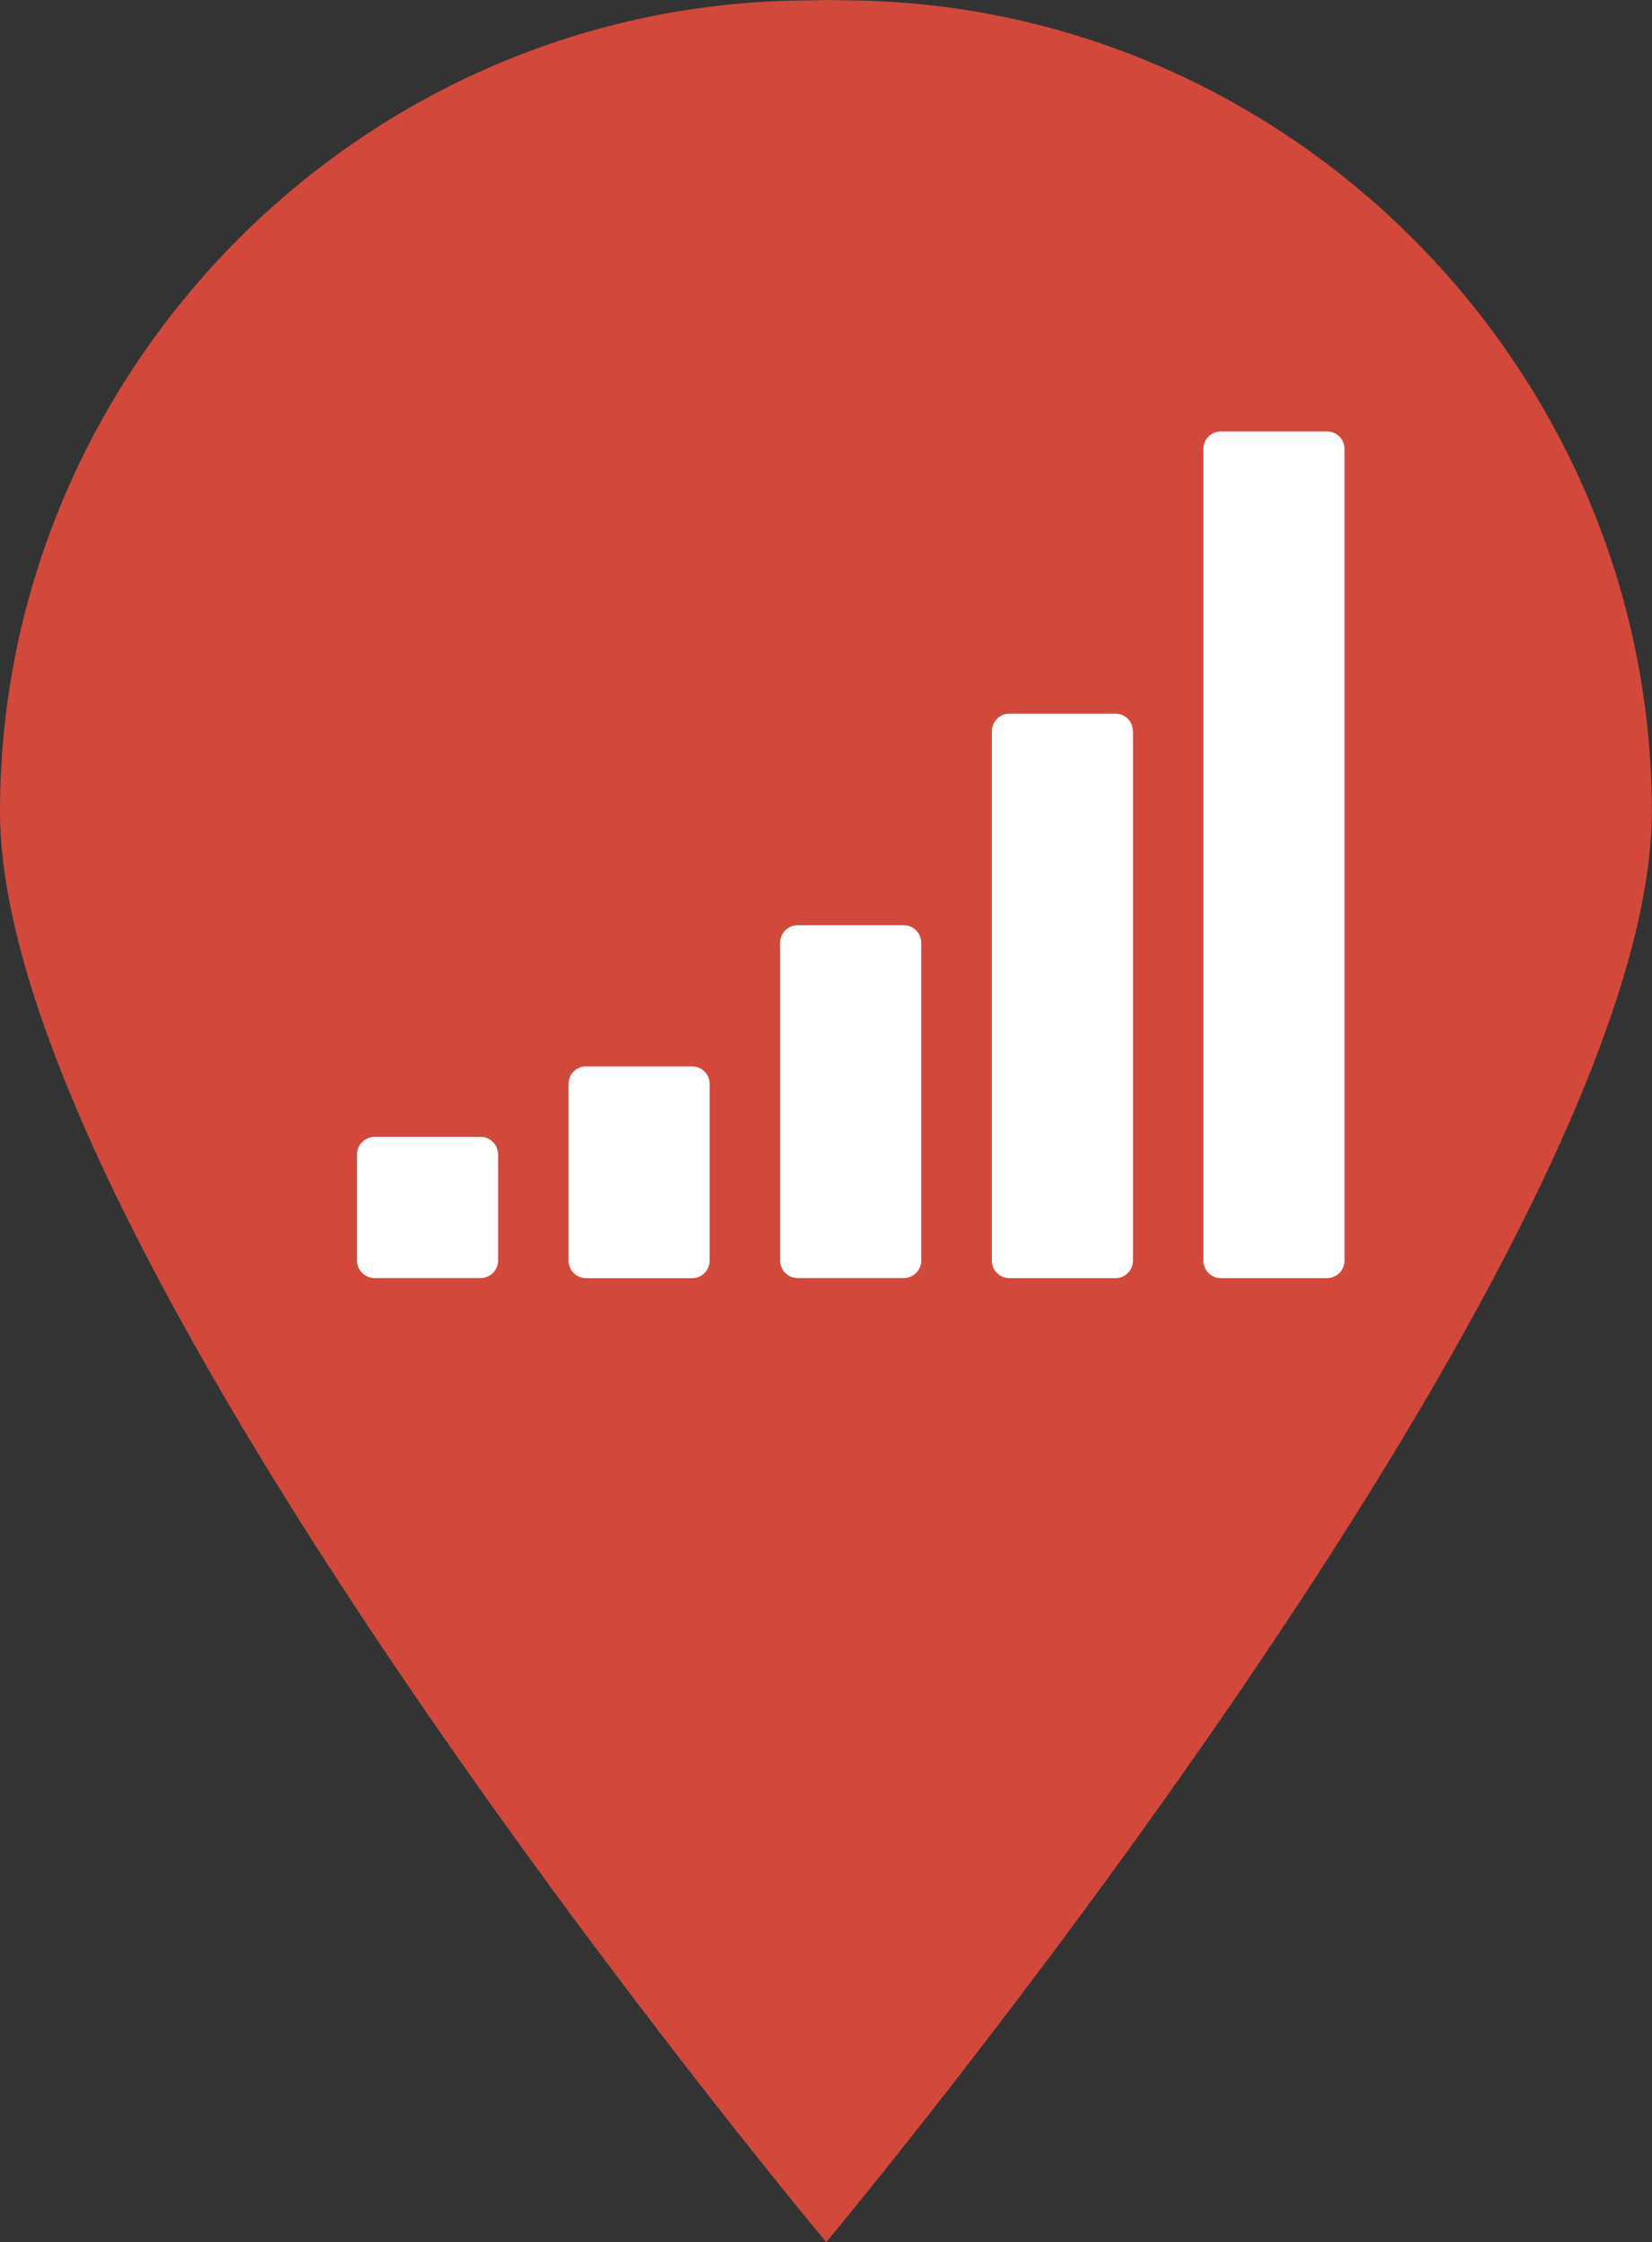 <?xml version="1.0" encoding="UTF-8" standalone="no"?>
<!-- Generator: Adobe Illustrator 16.0.0, SVG Export Plug-In . SVG Version: 6.00 Build 0)  -->

<svg
   xmlns:dc="http://purl.org/dc/elements/1.1/"
   xmlns:cc="http://creativecommons.org/ns#"
   xmlns:rdf="http://www.w3.org/1999/02/22-rdf-syntax-ns#"
   xmlns:svg="http://www.w3.org/2000/svg"
   xmlns="http://www.w3.org/2000/svg"
   xmlns:sodipodi="http://sodipodi.sourceforge.net/DTD/sodipodi-0.dtd"
   xmlns:inkscape="http://www.inkscape.org/namespaces/inkscape"
   version="1.1"
   id="Layer_1"
   x="0px"
   y="0px"
   width="16.729px"
   height="22.699px"
   viewBox="0 0 16.729 22.699"
   enable-background="new 0 0 16.729 22.699"
   xml:space="preserve"
   inkscape:version="0.91 r13725"
   sodipodi:docname="waiting-for-is-qa-approval.svg"><rect x="0" y="0" width="16.729" height="22.699" fill="#333333" stroke="none"/><defs
     id="defs9" /><sodipodi:namedview
     pagecolor="#ffffff"
     bordercolor="#666666"
     borderopacity="1"
     objecttolerance="10"
     gridtolerance="10"
     guidetolerance="10"
     inkscape:pageopacity="0"
     inkscape:pageshadow="2"
     inkscape:window-width="640"
     inkscape:window-height="480"
     id="namedview7"
     showgrid="false"
     inkscape:zoom="10.396934"
     inkscape:cx="8.3645"
     inkscape:cy="11.3495"
     inkscape:window-x="0"
     inkscape:window-y="0"
     inkscape:window-maximized="0"
     inkscape:current-layer="Layer_1" /><path
     fill="#D2493C"
     d="M8.516,0.003c-0.056,0-0.097-0.004-0.152-0.002c-0.045,0-0.104,0.003-0.149,0.003  C3.678,0.004,0,3.729,0,8.217c0,4.488,8.367,14.482,8.367,14.482s8.36-10.01,8.36-14.483C16.728,3.743,13.053,0.003,8.516,0.003z"
     id="path3" /><g
     transform="matrix(1 0 0 1 3.615 12.225)"
     style="font-size:10px;font-family:FontAwesome;fill:#ffffff"
     id="text5"><path
       d="m 1.429,-0.536 c 0,-0.1 -0.078,-0.179 -0.179,-0.179 l -1.071,0 C 0.078,-0.714 0,-0.636 0,-0.536 l 0,1.071 c 0,0.1 0.078,0.179 0.179,0.179 l 1.071,0 c 0.1,0 0.179,-0.078 0.179,-0.179 l 0,-1.071 z M 3.571,-1.25 c 0,-0.1 -0.078,-0.179 -0.179,-0.179 l -1.071,0 c -0.1,0 -0.179,0.078 -0.179,0.179 l 0,1.786 c 0,0.1 0.078,0.179 0.179,0.179 l 1.071,0 c 0.1,0 0.179,-0.078 0.179,-0.179 l 0,-1.786 z m 2.143,-1.429 c 0,-0.1 -0.078,-0.179 -0.179,-0.179 l -1.071,0 c -0.1,0 -0.179,0.078 -0.179,0.179 l 0,3.214 c 0,0.1 0.078,0.179 0.179,0.179 l 1.071,0 c 0.1,0 0.179,-0.078 0.179,-0.179 l 0,-3.214 z M 7.857,-4.821 C 7.857,-4.922 7.779,-5 7.679,-5 l -1.071,0 c -0.1,0 -0.179,0.078 -0.179,0.179 l 0,5.357 c 0,0.1 0.078,0.179 0.179,0.179 l 1.071,0 c 0.1,0 0.179,-0.078 0.179,-0.179 l 0,-5.357 z M 10,-7.679 C 10,-7.779 9.922,-7.857 9.821,-7.857 l -1.071,0 c -0.1,0 -0.179,0.078 -0.179,0.179 l 0,8.214 c 0,0.1 0.078,0.179 0.179,0.179 l 1.071,0 C 9.922,0.714 10,0.636 10,0.536 l 0,-8.214 z"
       style="font-size:10px;font-family:FontAwesome;fill:#ffffff"
       id="path3340" /></g></svg>